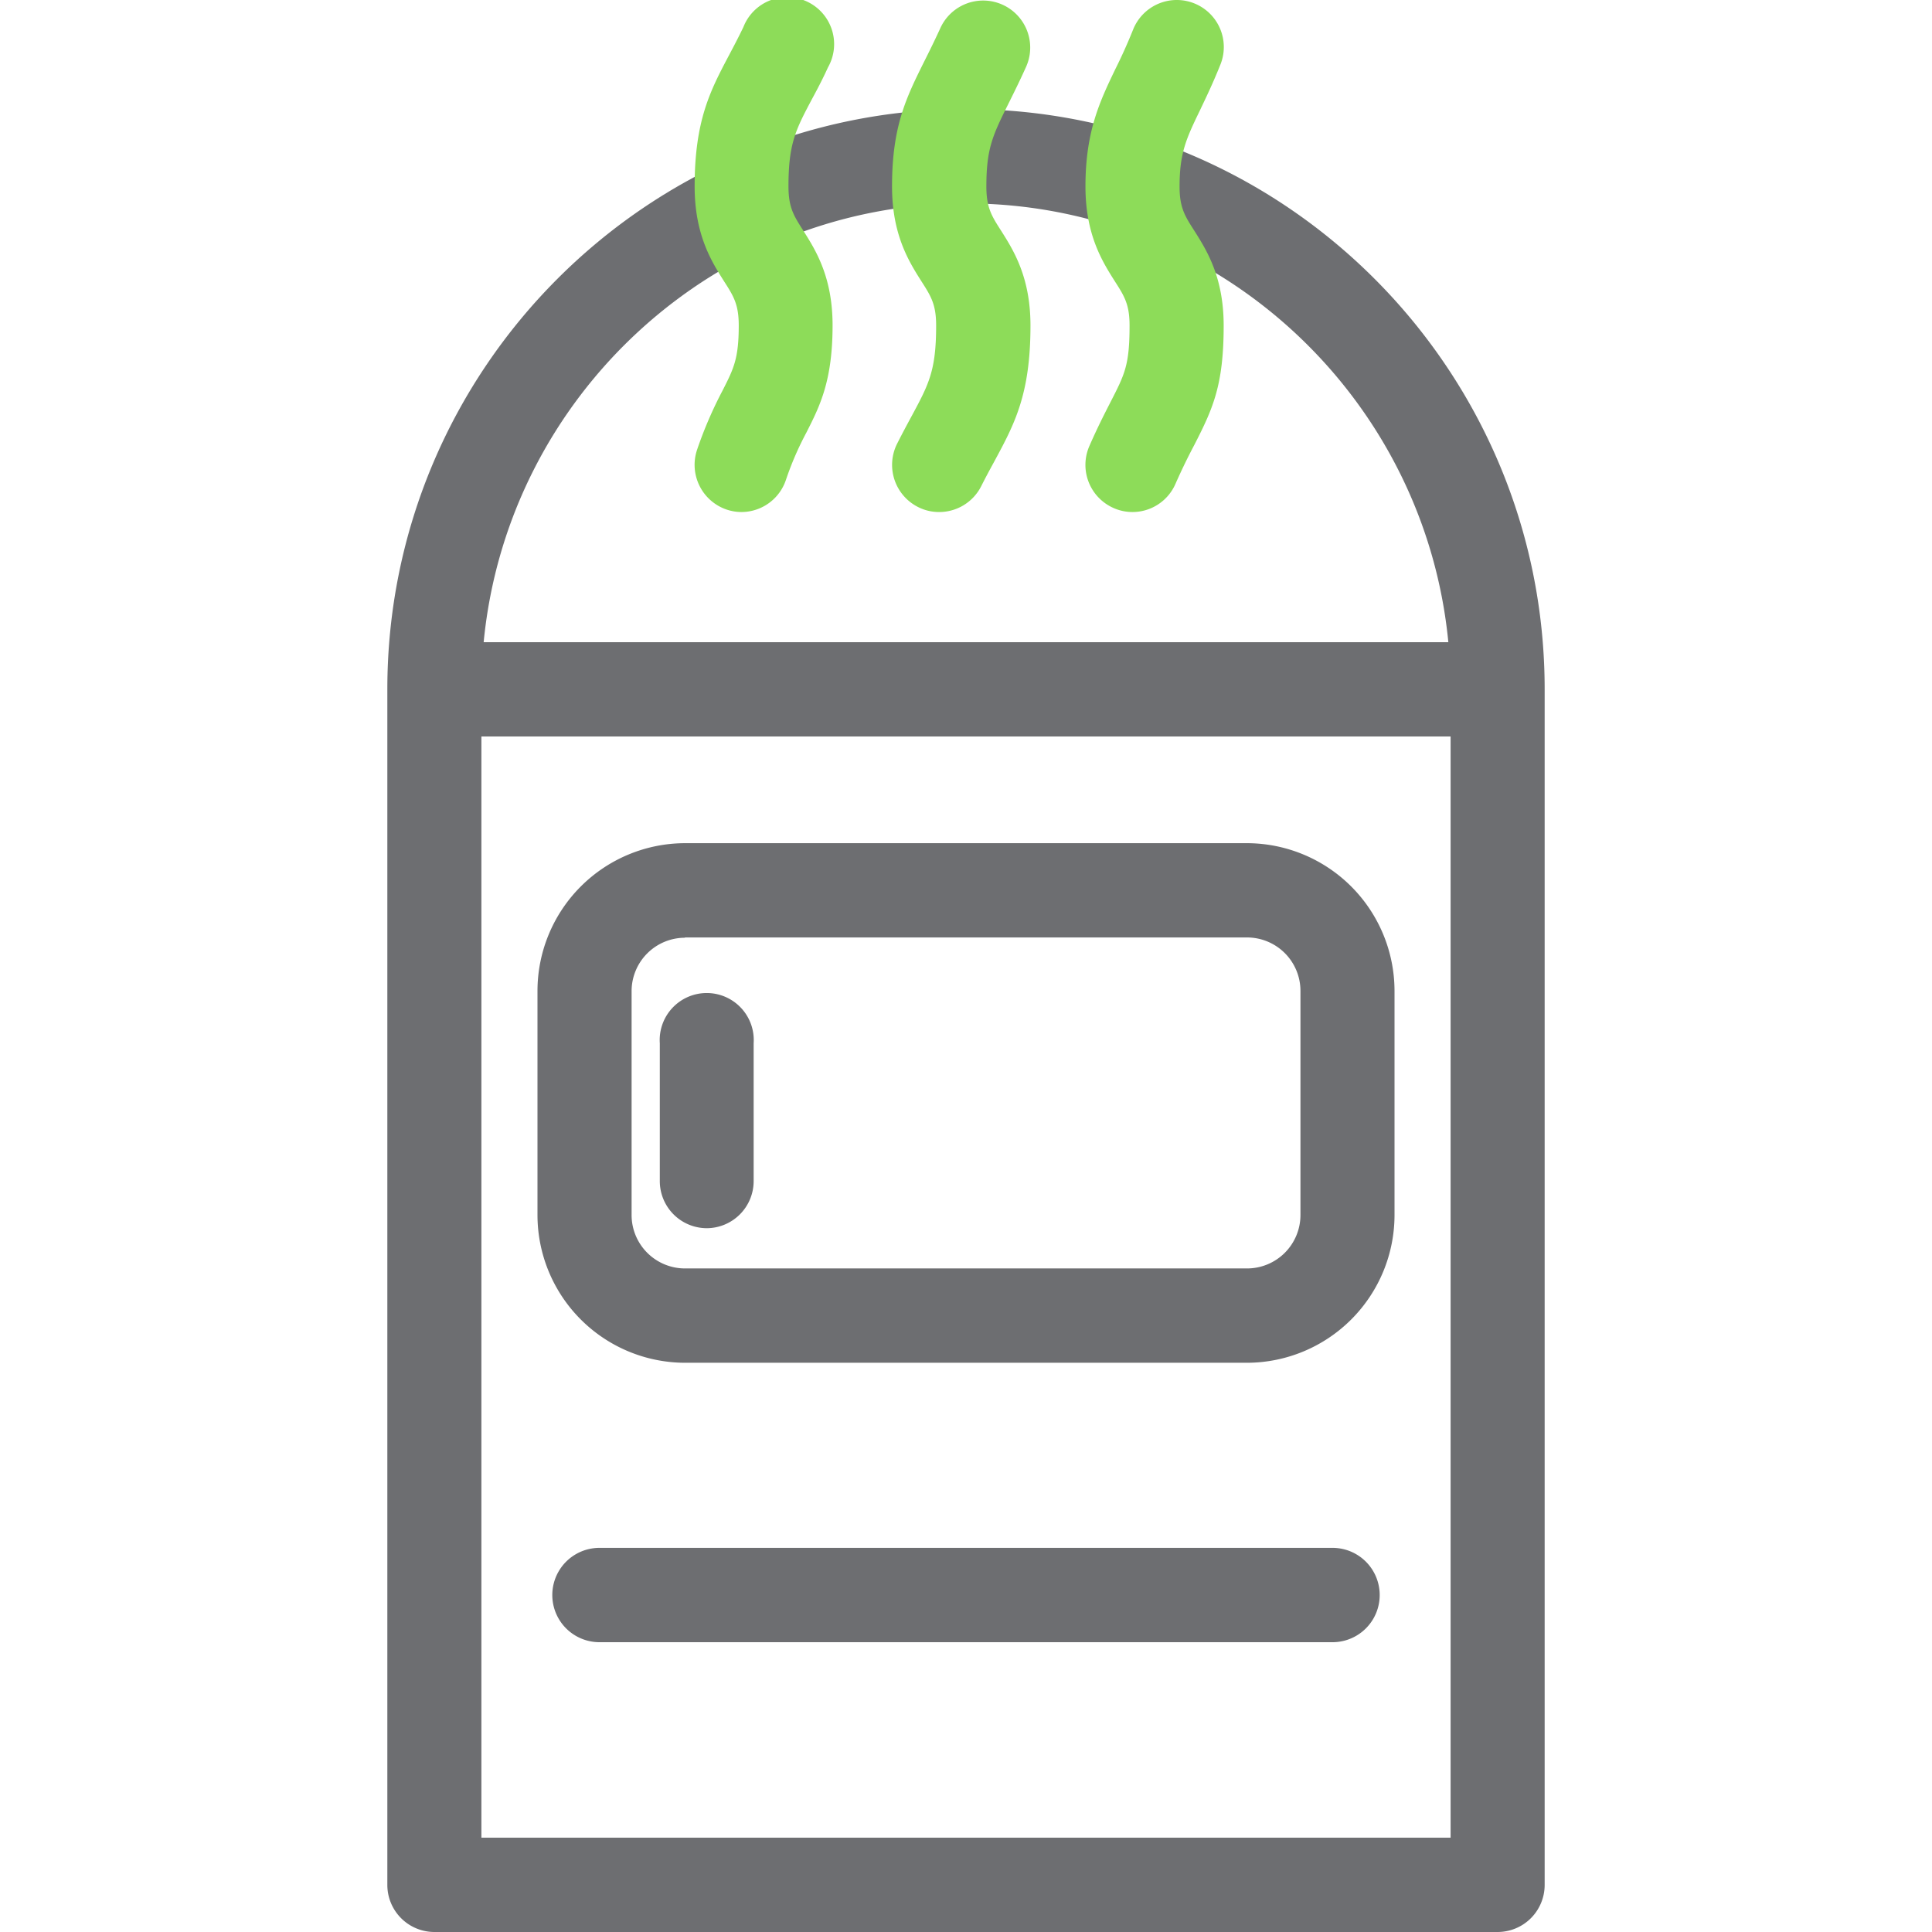 <svg id="Calque_1" data-name="Calque 1" xmlns="http://www.w3.org/2000/svg" viewBox="0 0 350 350"><defs><style>.cls-1{fill:#6d6e71;}.cls-2{fill:#8ddc59;}</style></defs><title>Icons_Hikster_2_colors</title><path class="cls-1" d="M175,19.76c-57.8,0-104.83,47.16-104.83,105.12V341.46A8.53,8.53,0,0,0,78.69,350H271.31a8.53,8.53,0,0,0,8.52-8.54V124.88C279.83,66.92,232.8,19.76,175,19.76Zm0,17.09c45.54,0,83.08,34.94,87.38,79.49H87.62C91.92,71.78,129.46,36.85,175,36.85Zm87.79,296.06H87.21V133.42H262.79V332.91Z"/><path class="cls-1" d="M225.93,246.88H124.09A26.78,26.78,0,0,1,97.37,220.1V179.52a26.78,26.78,0,0,1,26.71-26.77H225.93a26.78,26.78,0,0,1,26.7,26.77V220.1A26.78,26.78,0,0,1,225.93,246.88Zm-101.84-77a9.68,9.68,0,0,0-9.67,9.69V220.1a9.68,9.68,0,0,0,9.67,9.69H225.93a9.68,9.68,0,0,0,9.66-9.69V179.52a9.68,9.68,0,0,0-9.66-9.69H124.09Z"/><path class="cls-1" d="M128.05,222.5a8.53,8.53,0,0,1-8.52-8.54V189a8.52,8.52,0,1,1,17,0v25A8.53,8.53,0,0,1,128.05,222.5Z"/><path class="cls-1" d="M241.4,297.5H108.6a8.54,8.54,0,0,1,0-17.09H241.4A8.54,8.54,0,0,1,241.4,297.5Z"/><path class="cls-2" d="M134.35,92.76a8.46,8.46,0,0,1-2.72-.45,8.56,8.56,0,0,1-5.35-10.83,74.81,74.81,0,0,1,4.64-10.77c2-3.94,2.91-5.74,2.91-11.75,0-3.82-.94-5.32-2.66-8-2.24-3.54-5.33-8.4-5.33-17.19,0-12,2.88-17.42,6.21-23.73,0.81-1.53,1.69-3.19,2.62-5.13A8.51,8.51,0,1,1,150,12.2c-1,2.2-2,4.08-2.93,5.8-2.91,5.5-4.23,8-4.23,15.74,0,3.82.94,5.32,2.66,8,2.24,3.54,5.33,8.4,5.33,17.19,0,10.11-2.32,14.66-4.78,19.5a56.2,56.2,0,0,0-3.66,8.47A8.52,8.52,0,0,1,134.35,92.76Z"/><path class="cls-2" d="M170.11,92.76a8.35,8.35,0,0,1-3.84-.93,8.55,8.55,0,0,1-3.74-11.47c0.92-1.82,1.78-3.42,2.58-4.9,3.17-5.88,4.48-8.32,4.48-16.49,0-3.82-.94-5.32-2.66-8-2.24-3.54-5.33-8.4-5.33-17.19,0-10.92,2.58-16.1,5.84-22.66,0.88-1.75,1.85-3.71,2.9-6a8.52,8.52,0,1,1,15.54,7c-1.16,2.58-2.23,4.73-3.19,6.66-2.86,5.76-4,8.13-4,15,0,3.82.94,5.32,2.66,8,2.24,3.54,5.33,8.4,5.33,17.19,0,12.49-2.89,17.84-6.55,24.62-0.73,1.34-1.53,2.81-2.37,4.48A8.53,8.53,0,0,1,170.11,92.76Z"/><path class="cls-2" d="M205.16,92.76a8.43,8.43,0,0,1-3.43-.73,8.53,8.53,0,0,1-4.37-11.25c1.46-3.34,2.75-5.85,3.85-8,2.56-5,3.42-6.65,3.42-13.81,0-3.82-.94-5.32-2.66-8-2.24-3.54-5.33-8.4-5.33-17.19,0-10,2.63-15.45,5.4-21.23,1-2,2.08-4.32,3.22-7.16a8.52,8.52,0,1,1,15.8,6.38c-1.3,3.25-2.55,5.85-3.66,8.18-2.48,5.14-3.71,7.73-3.71,13.83,0,3.82.94,5.32,2.66,8,2.24,3.54,5.33,8.4,5.33,17.19,0,10.77-1.92,15-5.31,21.62-1,1.89-2.12,4.12-3.42,7.06A8.5,8.5,0,0,1,205.16,92.76Z"/></svg>